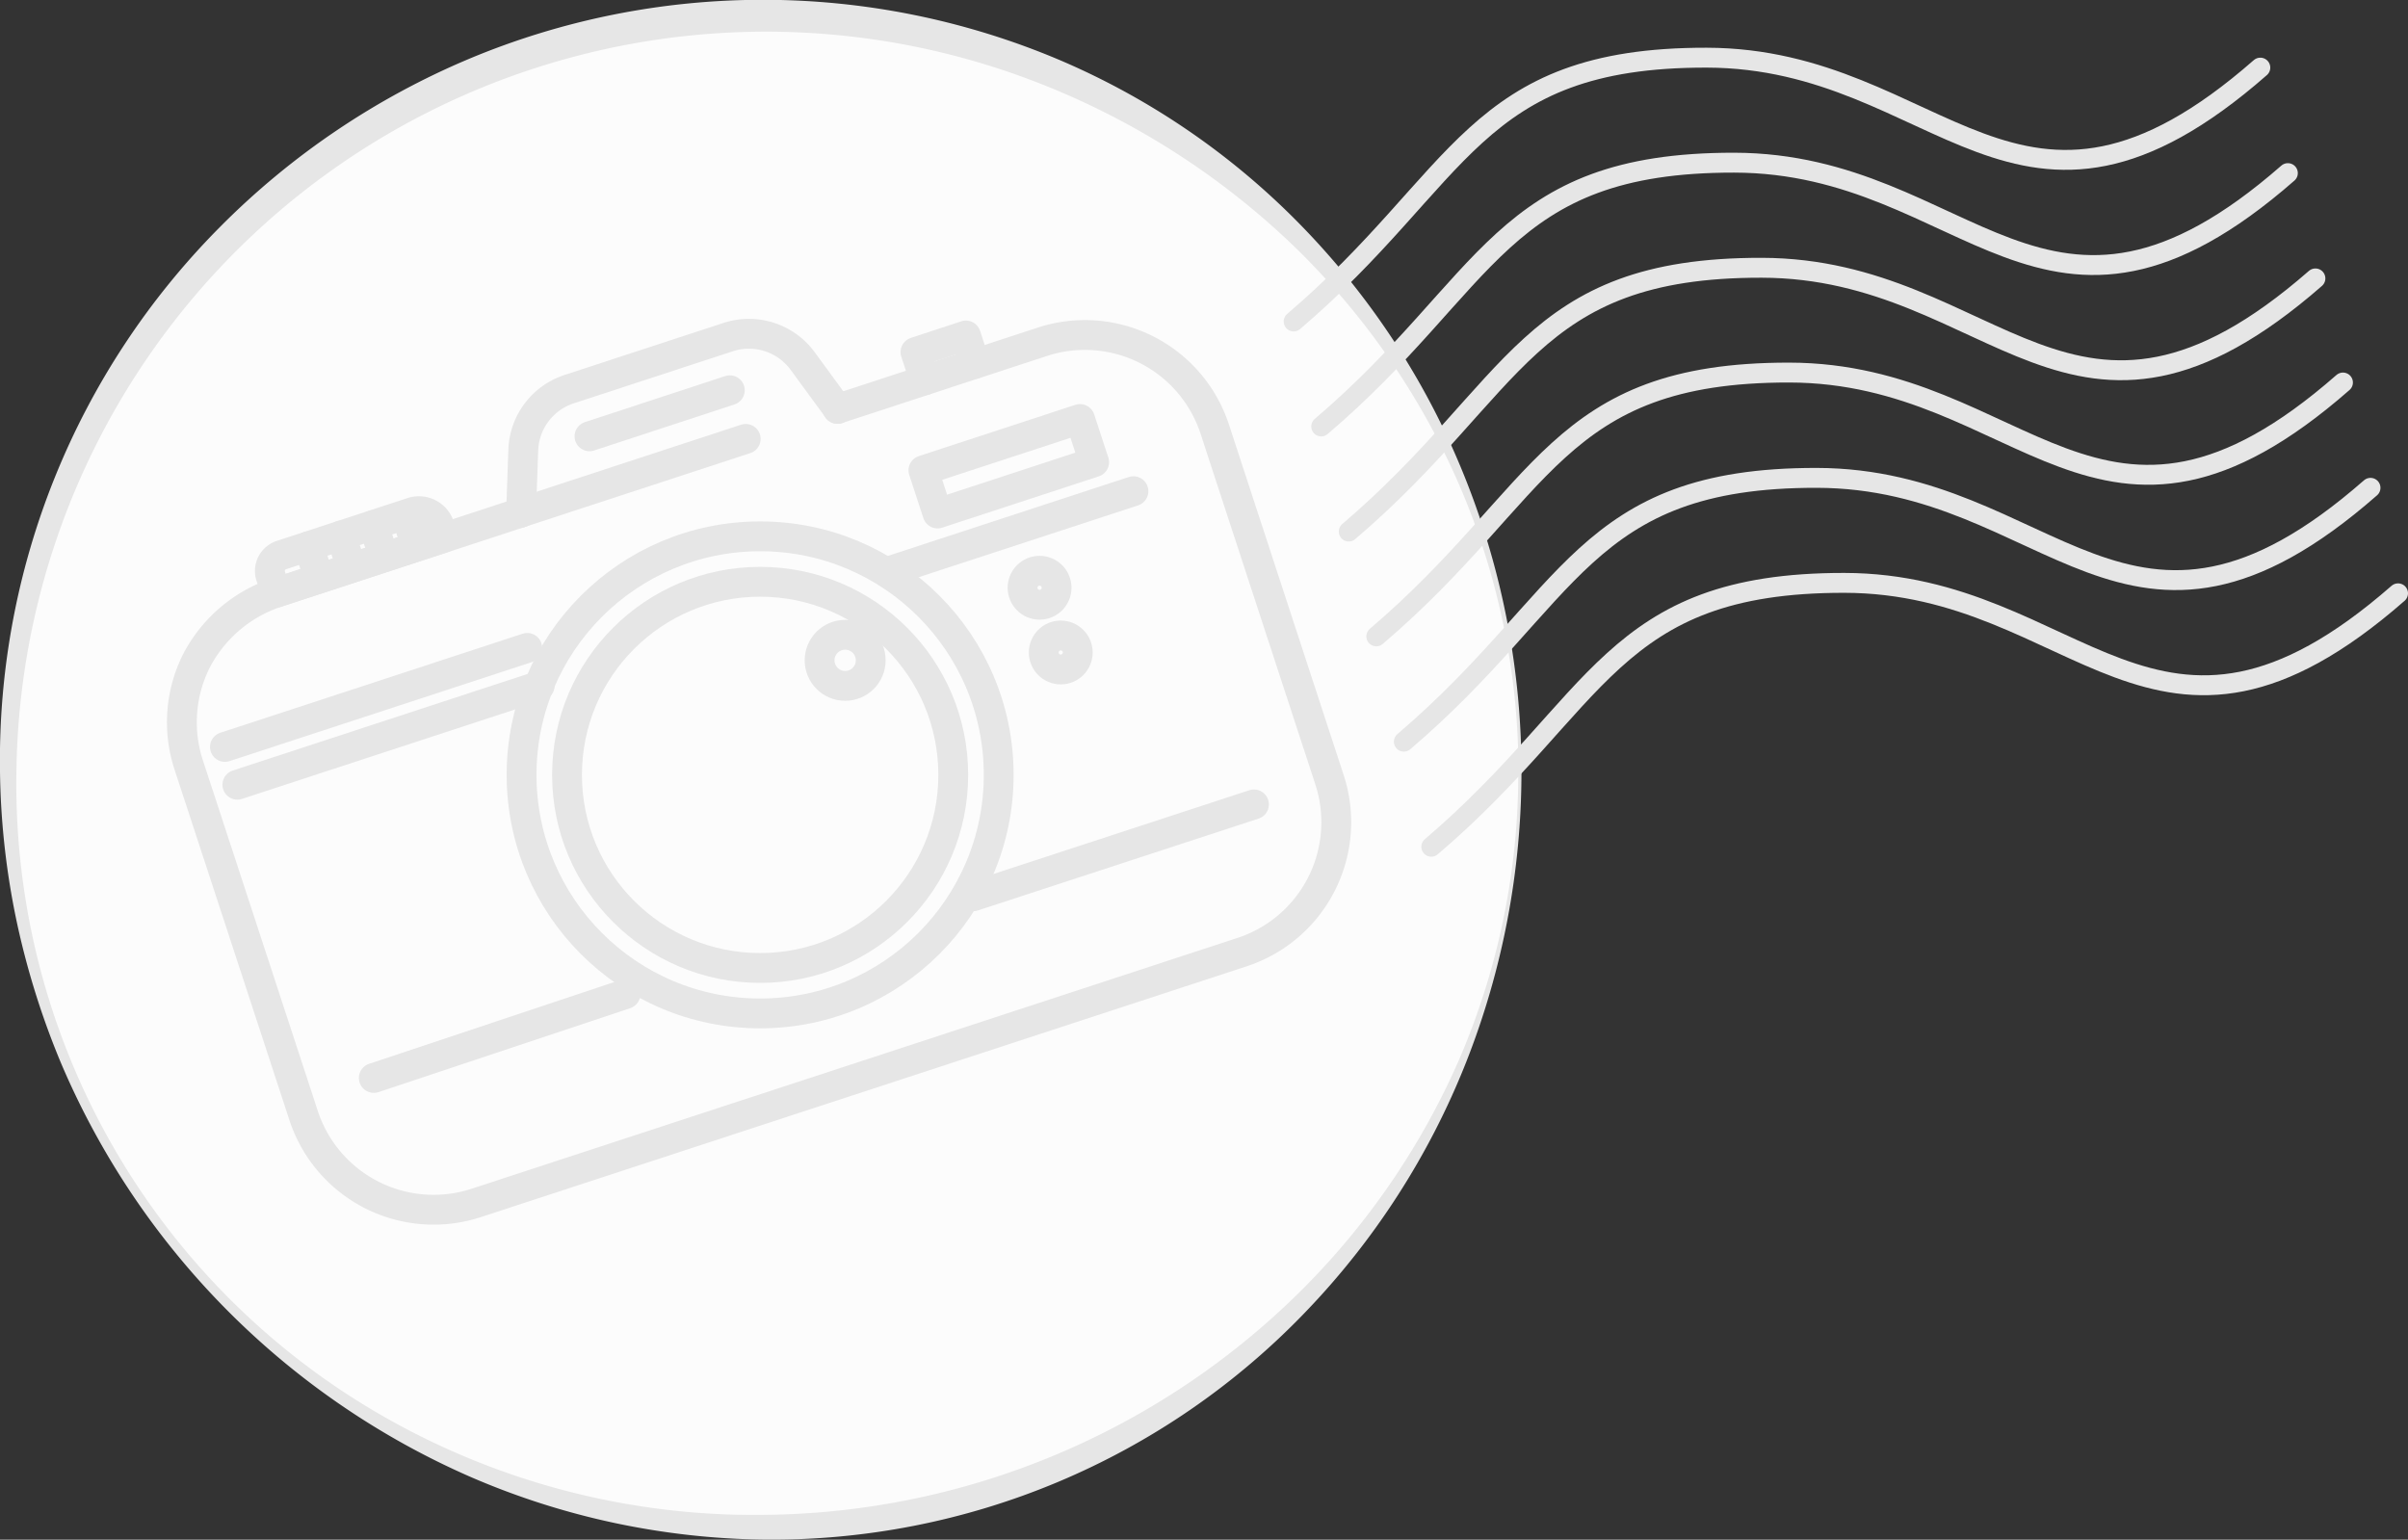 <svg xmlns="http://www.w3.org/2000/svg" viewBox="0 0 242.15 154.85"><rect x="0" y="0" width="242.15" height="154.85" fill="#333333" stroke="none"/><defs><style>.cls-1{fill:#fcfcfc;}.cls-2{fill:#e6e6e6;}.cls-3,.cls-4{fill:none;stroke:#e6e6e6;stroke-linecap:round;stroke-linejoin:round;}.cls-3{stroke-width:3px;}.cls-4{stroke-width:2px;}</style></defs><g id="Warstwa_2" data-name="Warstwa 2"><g id="Warstwa_3" data-name="Warstwa 3"><circle class="cls-1" cx="76.83" cy="77.6" r="76"/><path class="cls-2" d="M153,77.6a79.7,79.7,0,0,1-5.57,29.24A77.07,77.07,0,0,1,131.23,132a74.41,74.41,0,0,1-54.4,22.84,76.5,76.5,0,0,1-29.41-6.26,79.22,79.22,0,0,1-41.3-41.7A80.53,80.53,0,0,1,1.65,92.55,77.33,77.33,0,0,1,0,77.6,76.06,76.06,0,0,1,22.09,22.86,77.73,77.73,0,0,1,47.14,5.93,76.51,76.51,0,0,1,106.47,6a74.94,74.94,0,0,1,24.8,17.12,77.47,77.47,0,0,1,16.16,25.19A79.53,79.53,0,0,1,153,77.6Zm-.3,0a72.93,72.93,0,0,0-6-28.93,75,75,0,0,0-16.79-24.11A77.82,77.82,0,0,0,105.36,8.71,75.39,75.39,0,0,0,1.65,77.6,73.3,73.3,0,0,0,35,140.28a75.08,75.08,0,0,0,41.88,12.07,77.63,77.63,0,0,0,53.07-21.68,75.35,75.35,0,0,0,16.79-24.13A72.82,72.82,0,0,0,152.68,77.6Z"/><line class="cls-3" x1="37.59" y1="108.41" x2="62.9" y2="99.97"/><line class="cls-3" x1="97.87" y1="90.14" x2="126.1" y2="80.9"/><path class="cls-3" d="M28.47,53.51H42.31a2.18,2.18,0,0,1,2.18,2.18v1.25a0,0,0,0,1,0,0H26.79a0,0,0,0,1,0,0V55.19A1.68,1.68,0,0,1,28.47,53.51Z" transform="translate(-15.42 13.84) rotate(-18.14)"/><circle class="cls-3" cx="76.44" cy="77.93" r="23.99"/><circle class="cls-3" cx="76.44" cy="77.93" r="19.42"/><circle class="cls-3" cx="104.54" cy="59.11" r="1.71"/><circle class="cls-3" cx="84.99" cy="66.41" r="2.57"/><circle class="cls-3" cx="106.67" cy="65.62" r="1.71"/><rect class="cls-3" x="93.16" y="44.61" width="16.57" height="4.57" transform="translate(-9.56 33.91) rotate(-18.14)"/><line class="cls-3" x1="89.55" y1="57.4" x2="113.98" y2="49.4"/><line class="cls-3" x1="23.87" y1="78.92" x2="54.27" y2="68.96"/><line class="cls-3" x1="22.62" y1="75.12" x2="53.02" y2="65.16"/><line class="cls-3" x1="31.04" y1="54.93" x2="31.92" y2="57.65"/><line class="cls-3" x1="34.29" y1="53.86" x2="35.18" y2="56.58"/><line class="cls-3" x1="37.55" y1="52.8" x2="38.44" y2="55.51"/><line class="cls-3" x1="40.99" y1="52.27" x2="41.7" y2="54.44"/><line class="cls-3" x1="52.19" y1="51.61" x2="74.99" y2="44.14"/><path class="cls-3" d="M52.4,51.54,44.59,54.1,27.76,59.61a14.11,14.11,0,0,0-8,6.84A13.76,13.76,0,0,0,19,77l11.53,35.19a13.76,13.76,0,0,0,17.36,8.79l77-25.22a13.75,13.75,0,0,0,8.8-17.36L122.16,43.17a13.74,13.74,0,0,0-17.36-8.79L84.22,41.12"/><path class="cls-3" d="M52.4,51.54l.22-6.28a6.69,6.69,0,0,1,4.61-6.12l16-5.24a6.7,6.7,0,0,1,7.48,2.4l3.53,4.82"/><polyline class="cls-3" points="92.99 38.24 92.06 35.41 97.13 33.74 98.06 36.58"/><line class="cls-3" x1="59.28" y1="43.88" x2="73.39" y2="39.25"/><path class="cls-4" d="M130.09,32.33c17-14.49,18-26.57,41.53-26.53s31.24,22.43,55.68,1"/><path class="cls-4" d="M132.86,42.89c17-14.48,18-26.56,41.53-26.53s31.24,22.44,55.68,1.05"/><path class="cls-4" d="M135.63,53.46c17-14.49,18-26.57,41.53-26.53S208.39,49.37,232.84,28"/><path class="cls-4" d="M138.4,64c17-14.48,18-26.56,41.53-26.53s31.23,22.44,55.68,1"/><path class="cls-4" d="M141.17,74.59c17-14.49,18-26.57,41.53-26.53s31.23,22.44,55.68,1"/><path class="cls-4" d="M143.93,85.16c17-14.49,18-26.57,41.54-26.54s31.23,22.44,55.68,1.05"/></g></g></svg>